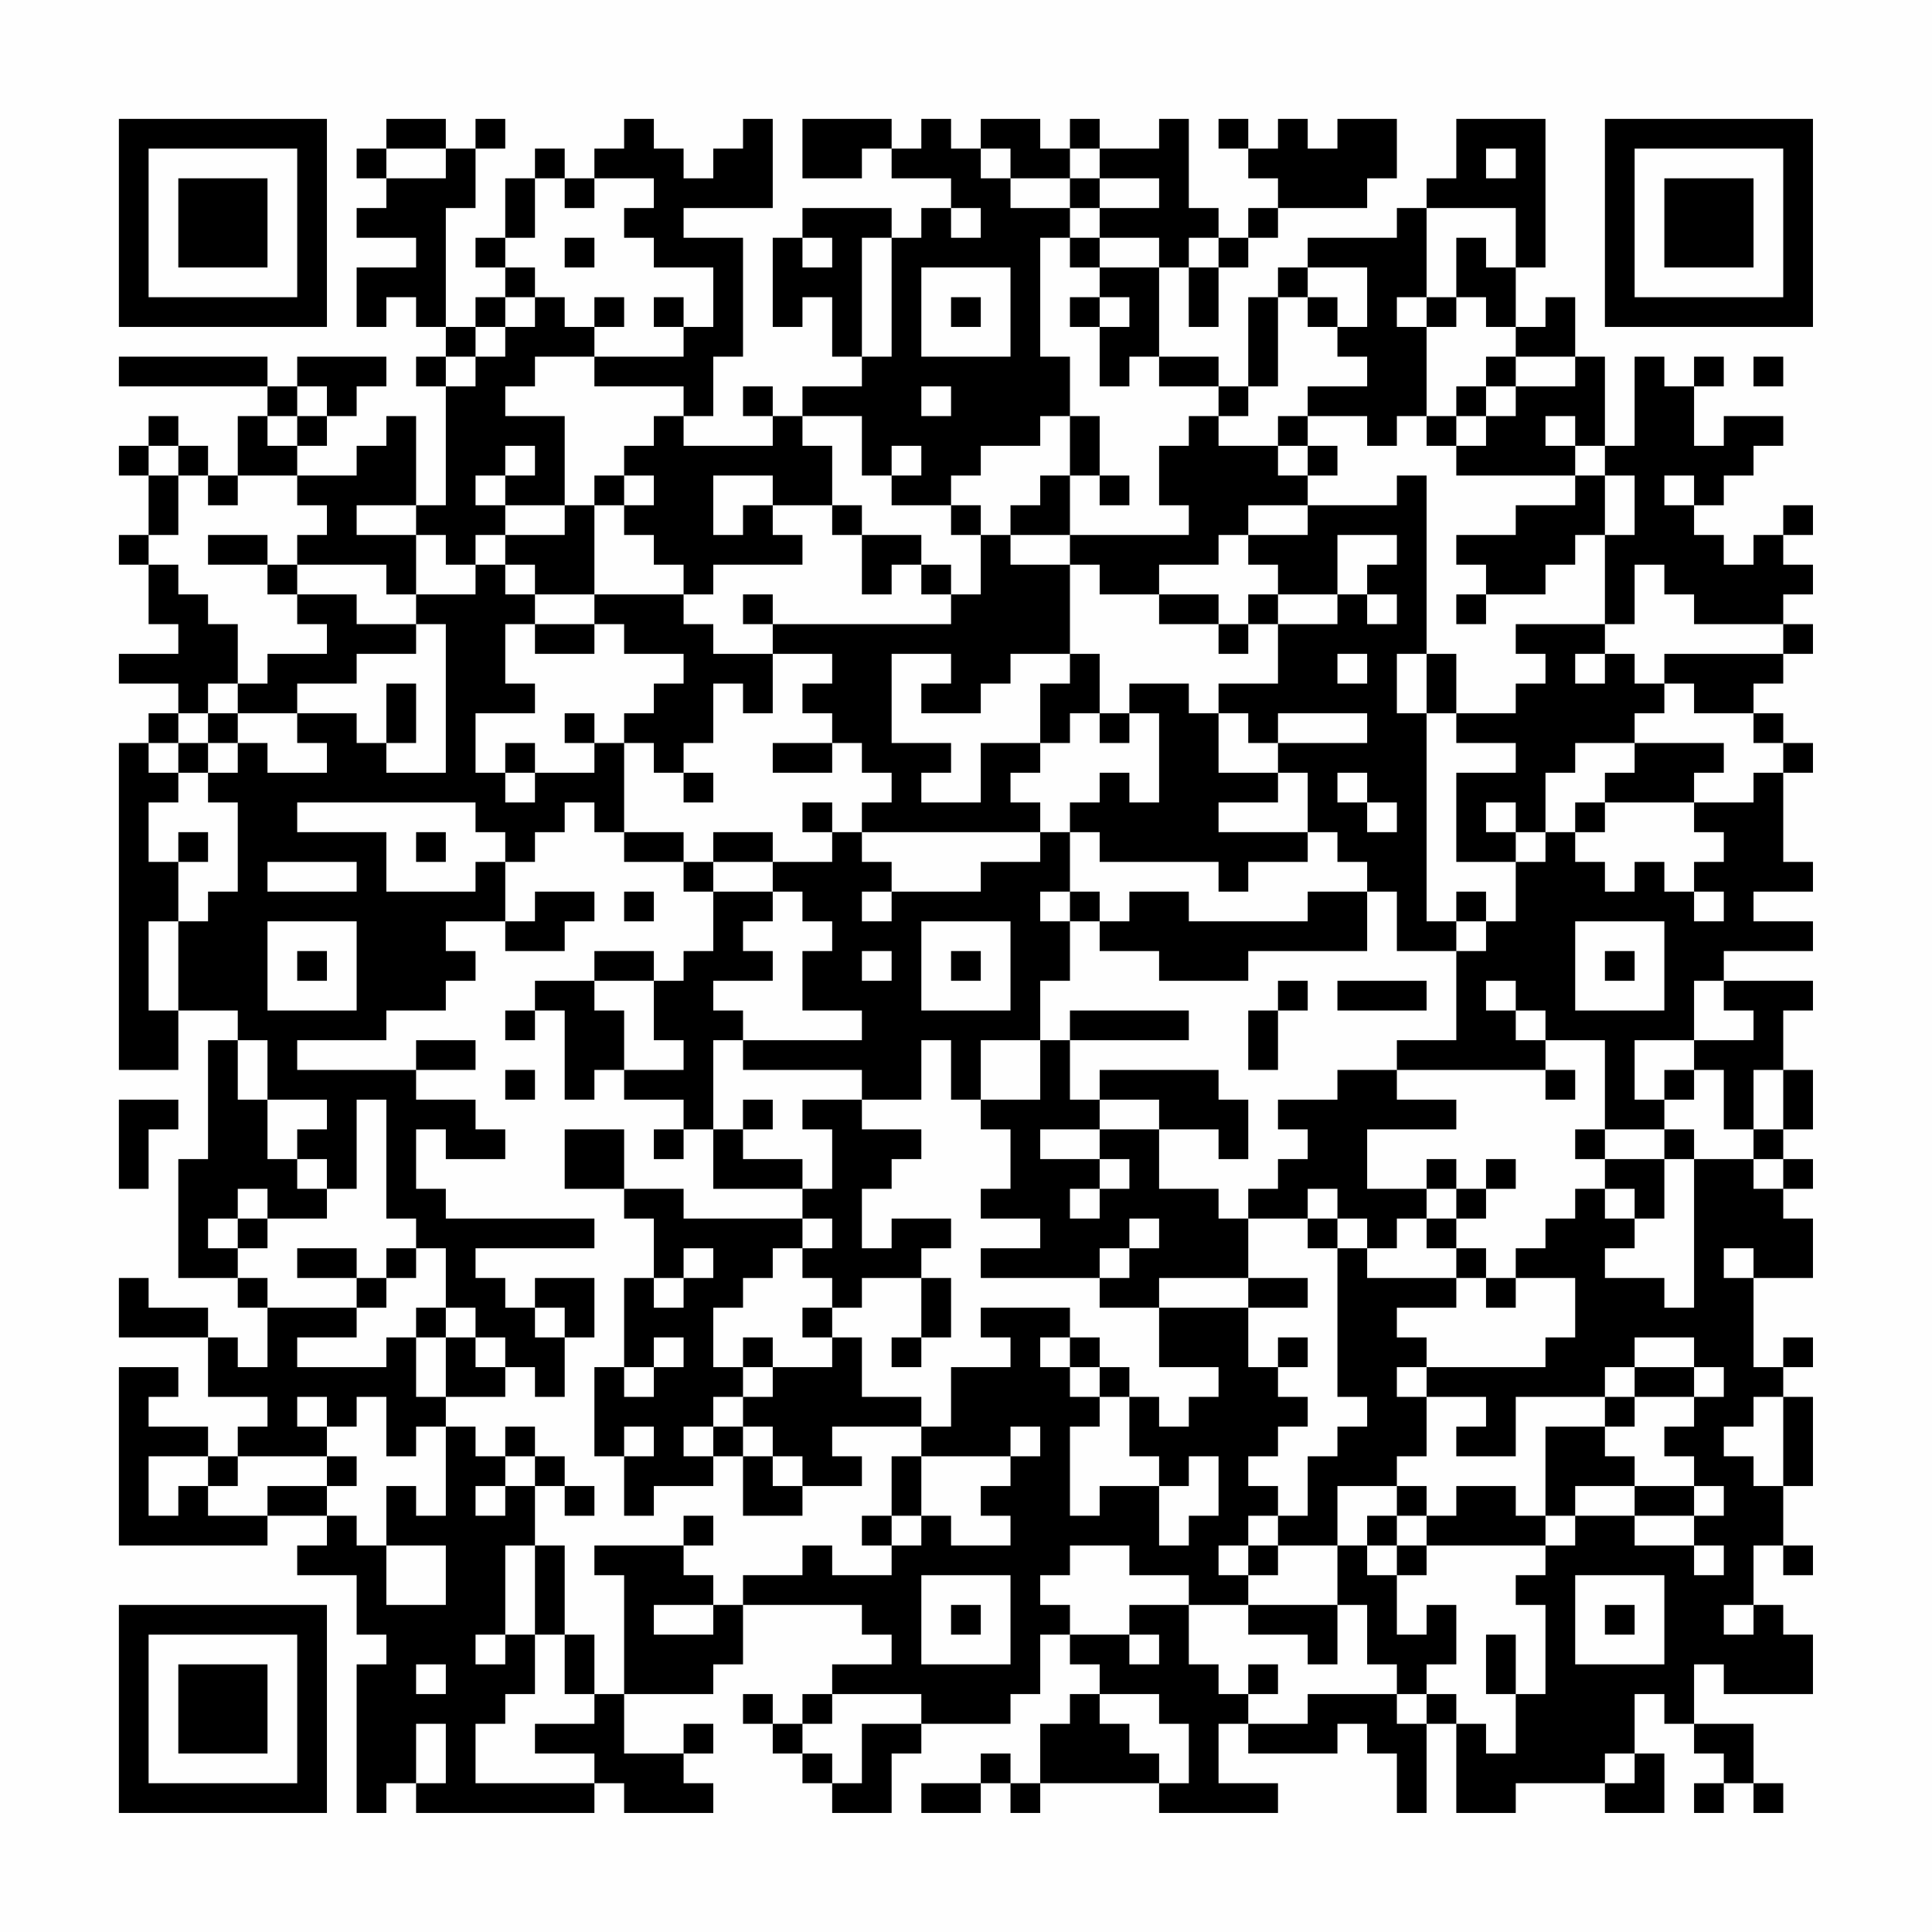 <?xml version="1.0" encoding="UTF-8"?>
<svg xmlns="http://www.w3.org/2000/svg" version="1.1" width="300" height="300" viewBox="0 0 300 300"><rect x="0" y="0" width="300" height="300" fill="#fefefe"/><g transform="scale(4.615)"><g transform="translate(4,4)"><path fill-rule="evenodd" d="M9 0L9 1L8 1L8 2L9 2L9 3L8 3L8 4L10 4L10 5L8 5L8 7L9 7L9 6L10 6L10 7L11 7L11 8L10 8L10 9L11 9L11 13L10 13L10 10L9 10L9 11L8 11L8 12L6 12L6 11L7 11L7 10L8 10L8 9L9 9L9 8L6 8L6 9L5 9L5 8L0 8L0 9L5 9L5 10L4 10L4 12L3 12L3 11L2 11L2 10L1 10L1 11L0 11L0 12L1 12L1 14L0 14L0 15L1 15L1 17L2 17L2 18L0 18L0 19L2 19L2 20L1 20L1 21L0 21L0 32L2 32L2 30L4 30L4 31L3 31L3 35L2 35L2 39L4 39L4 40L5 40L5 42L4 42L4 41L3 41L3 40L1 40L1 39L0 39L0 41L3 41L3 43L5 43L5 44L4 44L4 45L3 45L3 44L1 44L1 43L2 43L2 42L0 42L0 48L5 48L5 47L7 47L7 48L6 48L6 49L8 49L8 51L9 51L9 52L8 52L8 57L9 57L9 56L10 56L10 57L16 57L16 56L17 56L17 57L20 57L20 56L19 56L19 55L20 55L20 54L19 54L19 55L17 55L17 53L20 53L20 52L21 52L21 50L25 50L25 51L26 51L26 52L24 52L24 53L23 53L23 54L22 54L22 53L21 53L21 54L22 54L22 55L23 55L23 56L24 56L24 57L26 57L26 55L27 55L27 54L30 54L30 53L31 53L31 51L32 51L32 52L33 52L33 53L32 53L32 54L31 54L31 56L30 56L30 55L29 55L29 56L27 56L27 57L29 57L29 56L30 56L30 57L31 57L31 56L35 56L35 57L39 57L39 56L37 56L37 54L38 54L38 55L41 55L41 54L42 54L42 55L43 55L43 57L44 57L44 54L45 54L45 57L47 57L47 56L50 56L50 57L52 57L52 55L51 55L51 53L52 53L52 54L53 54L53 55L54 55L54 56L53 56L53 57L54 57L54 56L55 56L55 57L56 57L56 56L55 56L55 54L53 54L53 52L54 52L54 53L57 53L57 51L56 51L56 50L55 50L55 48L56 48L56 49L57 49L57 48L56 48L56 46L57 46L57 43L56 43L56 42L57 42L57 41L56 41L56 42L55 42L55 39L57 39L57 37L56 37L56 36L57 36L57 35L56 35L56 34L57 34L57 32L56 32L56 30L57 30L57 29L54 29L54 28L57 28L57 27L55 27L55 26L57 26L57 25L56 25L56 22L57 22L57 21L56 21L56 20L55 20L55 19L56 19L56 18L57 18L57 17L56 17L56 16L57 16L57 15L56 15L56 14L57 14L57 13L56 13L56 14L55 14L55 15L54 15L54 14L53 14L53 13L54 13L54 12L55 12L55 11L56 11L56 10L54 10L54 11L53 11L53 9L54 9L54 8L53 8L53 9L52 9L52 8L51 8L51 11L50 11L50 8L49 8L49 6L48 6L48 7L47 7L47 5L48 5L48 0L45 0L45 2L44 2L44 3L43 3L43 4L40 4L40 5L39 5L39 6L38 6L38 9L37 9L37 8L35 8L35 5L36 5L36 7L37 7L37 5L38 5L38 4L39 4L39 3L42 3L42 2L43 2L43 0L41 0L41 1L40 1L40 0L39 0L39 1L38 1L38 0L37 0L37 1L38 1L38 2L39 2L39 3L38 3L38 4L37 4L37 3L36 3L36 0L35 0L35 1L33 1L33 0L32 0L32 1L31 1L31 0L29 0L29 1L28 1L28 0L27 0L27 1L26 1L26 0L23 0L23 2L25 2L25 1L26 1L26 2L28 2L28 3L27 3L27 4L26 4L26 3L23 3L23 4L22 4L22 7L23 7L23 6L24 6L24 8L25 8L25 9L23 9L23 10L22 10L22 9L21 9L21 10L22 10L22 11L19 11L19 10L20 10L20 8L21 8L21 4L19 4L19 3L22 3L22 0L21 0L21 1L20 1L20 2L19 2L19 1L18 1L18 0L17 0L17 1L16 1L16 2L15 2L15 1L14 1L14 2L13 2L13 4L12 4L12 5L13 5L13 6L12 6L12 7L11 7L11 3L12 3L12 1L13 1L13 0L12 0L12 1L11 1L11 0ZM9 1L9 2L11 2L11 1ZM29 1L29 2L30 2L30 3L32 3L32 4L31 4L31 8L32 8L32 10L31 10L31 11L29 11L29 12L28 12L28 13L26 13L26 12L27 12L27 11L26 11L26 12L25 12L25 10L23 10L23 11L24 11L24 13L22 13L22 12L20 12L20 14L21 14L21 13L22 13L22 14L23 14L23 15L20 15L20 16L19 16L19 15L18 15L18 14L17 14L17 13L18 13L18 12L17 12L17 11L18 11L18 10L19 10L19 9L16 9L16 8L19 8L19 7L20 7L20 5L18 5L18 4L17 4L17 3L18 3L18 2L16 2L16 3L15 3L15 2L14 2L14 4L13 4L13 5L14 5L14 6L13 6L13 7L12 7L12 8L11 8L11 9L12 9L12 8L13 8L13 7L14 7L14 6L15 6L15 7L16 7L16 8L14 8L14 9L13 9L13 10L15 10L15 13L13 13L13 12L14 12L14 11L13 11L13 12L12 12L12 13L13 13L13 14L12 14L12 15L11 15L11 14L10 14L10 13L8 13L8 14L10 14L10 16L9 16L9 15L6 15L6 14L7 14L7 13L6 13L6 12L4 12L4 13L3 13L3 12L2 12L2 11L1 11L1 12L2 12L2 14L1 14L1 15L2 15L2 16L3 16L3 17L4 17L4 19L3 19L3 20L2 20L2 21L1 21L1 22L2 22L2 23L1 23L1 25L2 25L2 27L1 27L1 30L2 30L2 27L3 27L3 26L4 26L4 23L3 23L3 22L4 22L4 21L5 21L5 22L7 22L7 21L6 21L6 20L8 20L8 21L9 21L9 22L11 22L11 17L10 17L10 16L12 16L12 15L13 15L13 16L14 16L14 17L13 17L13 19L14 19L14 20L12 20L12 22L13 22L13 23L14 23L14 22L16 22L16 21L17 21L17 24L16 24L16 23L15 23L15 24L14 24L14 25L13 25L13 24L12 24L12 23L6 23L6 24L9 24L9 26L12 26L12 25L13 25L13 27L11 27L11 28L12 28L12 29L11 29L11 30L9 30L9 31L6 31L6 32L10 32L10 33L12 33L12 34L13 34L13 35L11 35L11 34L10 34L10 36L11 36L11 37L16 37L16 38L12 38L12 39L13 39L13 40L14 40L14 41L15 41L15 43L14 43L14 42L13 42L13 41L12 41L12 40L11 40L11 38L10 38L10 37L9 37L9 33L8 33L8 36L7 36L7 35L6 35L6 34L7 34L7 33L5 33L5 31L4 31L4 33L5 33L5 35L6 35L6 36L7 36L7 37L5 37L5 36L4 36L4 37L3 37L3 38L4 38L4 39L5 39L5 40L8 40L8 41L6 41L6 42L9 42L9 41L10 41L10 43L11 43L11 44L10 44L10 45L9 45L9 43L8 43L8 44L7 44L7 43L6 43L6 44L7 44L7 45L4 45L4 46L3 46L3 45L1 45L1 47L2 47L2 46L3 46L3 47L5 47L5 46L7 46L7 47L8 47L8 48L9 48L9 50L11 50L11 48L9 48L9 46L10 46L10 47L11 47L11 44L12 44L12 45L13 45L13 46L12 46L12 47L13 47L13 46L14 46L14 48L13 48L13 51L12 51L12 52L13 52L13 51L14 51L14 53L13 53L13 54L12 54L12 56L16 56L16 55L14 55L14 54L16 54L16 53L17 53L17 49L16 49L16 48L19 48L19 49L20 49L20 50L18 50L18 51L20 51L20 50L21 50L21 49L23 49L23 48L24 48L24 49L26 49L26 48L27 48L27 47L28 47L28 48L30 48L30 47L29 47L29 46L30 46L30 45L31 45L31 44L30 44L30 45L27 45L27 44L28 44L28 42L30 42L30 41L29 41L29 40L32 40L32 41L31 41L31 42L32 42L32 43L33 43L33 44L32 44L32 47L33 47L33 46L35 46L35 48L36 48L36 47L37 47L37 45L36 45L36 46L35 46L35 45L34 45L34 43L35 43L35 44L36 44L36 43L37 43L37 42L35 42L35 40L38 40L38 42L39 42L39 43L40 43L40 44L39 44L39 45L38 45L38 46L39 46L39 47L38 47L38 48L37 48L37 49L38 49L38 50L36 50L36 49L34 49L34 48L32 48L32 49L31 49L31 50L32 50L32 51L34 51L34 52L35 52L35 51L34 51L34 50L36 50L36 52L37 52L37 53L38 53L38 54L40 54L40 53L43 53L43 54L44 54L44 53L45 53L45 54L46 54L46 55L47 55L47 53L48 53L48 50L47 50L47 49L48 49L48 48L49 48L49 47L51 47L51 48L53 48L53 49L54 49L54 48L53 48L53 47L54 47L54 46L53 46L53 45L52 45L52 44L53 44L53 43L54 43L54 42L53 42L53 41L51 41L51 42L50 42L50 43L47 43L47 45L45 45L45 44L46 44L46 43L44 43L44 42L48 42L48 41L49 41L49 39L47 39L47 38L48 38L48 37L49 37L49 36L50 36L50 37L51 37L51 38L50 38L50 39L52 39L52 40L53 40L53 35L55 35L55 36L56 36L56 35L55 35L55 34L56 34L56 32L55 32L55 34L54 34L54 32L53 32L53 31L55 31L55 30L54 30L54 29L53 29L53 31L51 31L51 33L52 33L52 34L50 34L50 31L48 31L48 30L47 30L47 29L46 29L46 30L47 30L47 31L48 31L48 32L43 32L43 31L45 31L45 28L46 28L46 27L47 27L47 25L48 25L48 24L49 24L49 25L50 25L50 26L51 26L51 25L52 25L52 26L53 26L53 27L54 27L54 26L53 26L53 25L54 25L54 24L53 24L53 23L55 23L55 22L56 22L56 21L55 21L55 20L53 20L53 19L52 19L52 18L56 18L56 17L53 17L53 16L52 16L52 15L51 15L51 17L50 17L50 14L51 14L51 12L50 12L50 11L49 11L49 10L48 10L48 11L49 11L49 12L45 12L45 11L46 11L46 10L47 10L47 9L49 9L49 8L47 8L47 7L46 7L46 6L45 6L45 4L46 4L46 5L47 5L47 3L44 3L44 6L43 6L43 7L44 7L44 10L43 10L43 11L42 11L42 10L40 10L40 9L42 9L42 8L41 8L41 7L42 7L42 5L40 5L40 6L39 6L39 9L38 9L38 10L37 10L37 9L35 9L35 8L34 8L34 9L33 9L33 7L34 7L34 6L33 6L33 5L35 5L35 4L33 4L33 3L35 3L35 2L33 2L33 1L32 1L32 2L30 2L30 1ZM46 1L46 2L47 2L47 1ZM32 2L32 3L33 3L33 2ZM28 3L28 4L29 4L29 3ZM15 4L15 5L16 5L16 4ZM23 4L23 5L24 5L24 4ZM25 4L25 8L26 8L26 4ZM32 4L32 5L33 5L33 4ZM36 4L36 5L37 5L37 4ZM27 5L27 8L30 8L30 5ZM16 6L16 7L17 7L17 6ZM18 6L18 7L19 7L19 6ZM28 6L28 7L29 7L29 6ZM32 6L32 7L33 7L33 6ZM40 6L40 7L41 7L41 6ZM44 6L44 7L45 7L45 6ZM46 8L46 9L45 9L45 10L44 10L44 11L45 11L45 10L46 10L46 9L47 9L47 8ZM55 8L55 9L56 9L56 8ZM6 9L6 10L5 10L5 11L6 11L6 10L7 10L7 9ZM27 9L27 10L28 10L28 9ZM32 10L32 12L31 12L31 13L30 13L30 14L29 14L29 13L28 13L28 14L29 14L29 16L28 16L28 15L27 15L27 14L25 14L25 13L24 13L24 14L25 14L25 16L26 16L26 15L27 15L27 16L28 16L28 17L22 17L22 16L21 16L21 17L22 17L22 18L20 18L20 17L19 17L19 16L16 16L16 13L17 13L17 12L16 12L16 13L15 13L15 14L13 14L13 15L14 15L14 16L16 16L16 17L14 17L14 18L16 18L16 17L17 17L17 18L19 18L19 19L18 19L18 20L17 20L17 21L18 21L18 22L19 22L19 23L20 23L20 22L19 22L19 21L20 21L20 19L21 19L21 20L22 20L22 18L24 18L24 19L23 19L23 20L24 20L24 21L22 21L22 22L24 22L24 21L25 21L25 22L26 22L26 23L25 23L25 24L24 24L24 23L23 23L23 24L24 24L24 25L22 25L22 24L20 24L20 25L19 25L19 24L17 24L17 25L19 25L19 26L20 26L20 28L19 28L19 29L18 29L18 28L16 28L16 29L14 29L14 30L13 30L13 31L14 31L14 30L15 30L15 33L16 33L16 32L17 32L17 33L19 33L19 34L18 34L18 35L19 35L19 34L20 34L20 36L23 36L23 37L19 37L19 36L17 36L17 34L15 34L15 36L17 36L17 37L18 37L18 39L17 39L17 42L16 42L16 45L17 45L17 47L18 47L18 46L20 46L20 45L21 45L21 47L23 47L23 46L25 46L25 45L24 45L24 44L27 44L27 43L25 43L25 41L24 41L24 40L25 40L25 39L27 39L27 41L26 41L26 42L27 42L27 41L28 41L28 39L27 39L27 38L28 38L28 37L26 37L26 38L25 38L25 36L26 36L26 35L27 35L27 34L25 34L25 33L27 33L27 31L28 31L28 33L29 33L29 34L30 34L30 36L29 36L29 37L31 37L31 38L29 38L29 39L33 39L33 40L35 40L35 39L38 39L38 40L40 40L40 39L38 39L38 37L40 37L40 38L41 38L41 43L42 43L42 44L41 44L41 45L40 45L40 47L39 47L39 48L38 48L38 49L39 49L39 48L41 48L41 50L38 50L38 51L40 51L40 52L41 52L41 50L42 50L42 52L43 52L43 53L44 53L44 52L45 52L45 50L44 50L44 51L43 51L43 49L44 49L44 48L48 48L48 47L49 47L49 46L51 46L51 47L53 47L53 46L51 46L51 45L50 45L50 44L51 44L51 43L53 43L53 42L51 42L51 43L50 43L50 44L48 44L48 47L47 47L47 46L45 46L45 47L44 47L44 46L43 46L43 45L44 45L44 43L43 43L43 42L44 42L44 41L43 41L43 40L45 40L45 39L46 39L46 40L47 40L47 39L46 39L46 38L45 38L45 37L46 37L46 36L47 36L47 35L46 35L46 36L45 36L45 35L44 35L44 36L42 36L42 34L45 34L45 33L43 33L43 32L41 32L41 33L39 33L39 34L40 34L40 35L39 35L39 36L38 36L38 37L37 37L37 36L35 36L35 34L37 34L37 35L38 35L38 33L37 33L37 32L33 32L33 33L32 33L32 31L36 31L36 30L32 30L32 31L31 31L31 29L32 29L32 27L33 27L33 28L35 28L35 29L38 29L38 28L42 28L42 26L43 26L43 28L45 28L45 27L46 27L46 26L45 26L45 27L44 27L44 20L45 20L45 21L47 21L47 22L45 22L45 25L47 25L47 24L48 24L48 22L49 22L49 21L51 21L51 22L50 22L50 23L49 23L49 24L50 24L50 23L53 23L53 22L54 22L54 21L51 21L51 20L52 20L52 19L51 19L51 18L50 18L50 17L47 17L47 18L48 18L48 19L47 19L47 20L45 20L45 18L44 18L44 12L43 12L43 13L40 13L40 12L41 12L41 11L40 11L40 10L39 10L39 11L37 11L37 10L36 10L36 11L35 11L35 13L36 13L36 14L32 14L32 12L33 12L33 13L34 13L34 12L33 12L33 10ZM39 11L39 12L40 12L40 11ZM49 12L49 13L47 13L47 14L45 14L45 15L46 15L46 16L45 16L45 17L46 17L46 16L48 16L48 15L49 15L49 14L50 14L50 12ZM52 12L52 13L53 13L53 12ZM38 13L38 14L37 14L37 15L35 15L35 16L33 16L33 15L32 15L32 14L30 14L30 15L32 15L32 18L30 18L30 19L29 19L29 20L27 20L27 19L28 19L28 18L26 18L26 21L28 21L28 22L27 22L27 23L29 23L29 21L31 21L31 22L30 22L30 23L31 23L31 24L25 24L25 25L26 25L26 26L25 26L25 27L26 27L26 26L29 26L29 25L31 25L31 24L32 24L32 26L31 26L31 27L32 27L32 26L33 26L33 27L34 27L34 26L36 26L36 27L40 27L40 26L42 26L42 25L41 25L41 24L40 24L40 22L39 22L39 21L42 21L42 20L39 20L39 21L38 21L38 20L37 20L37 19L39 19L39 17L41 17L41 16L42 16L42 17L43 17L43 16L42 16L42 15L43 15L43 14L41 14L41 16L39 16L39 15L38 15L38 14L40 14L40 13ZM3 14L3 15L5 15L5 16L6 16L6 17L7 17L7 18L5 18L5 19L4 19L4 20L3 20L3 21L2 21L2 22L3 22L3 21L4 21L4 20L6 20L6 19L8 19L8 18L10 18L10 17L8 17L8 16L6 16L6 15L5 15L5 14ZM35 16L35 17L37 17L37 18L38 18L38 17L39 17L39 16L38 16L38 17L37 17L37 16ZM32 18L32 19L31 19L31 21L32 21L32 20L33 20L33 21L34 21L34 20L35 20L35 23L34 23L34 22L33 22L33 23L32 23L32 24L33 24L33 25L37 25L37 26L38 26L38 25L40 25L40 24L37 24L37 23L39 23L39 22L37 22L37 20L36 20L36 19L34 19L34 20L33 20L33 18ZM41 18L41 19L42 19L42 18ZM43 18L43 20L44 20L44 18ZM49 18L49 19L50 19L50 18ZM9 19L9 21L10 21L10 19ZM15 20L15 21L16 21L16 20ZM13 21L13 22L14 22L14 21ZM41 22L41 23L42 23L42 24L43 24L43 23L42 23L42 22ZM46 23L46 24L47 24L47 23ZM2 24L2 25L3 25L3 24ZM10 24L10 25L11 25L11 24ZM5 25L5 26L8 26L8 25ZM20 25L20 26L22 26L22 27L21 27L21 28L22 28L22 29L20 29L20 30L21 30L21 31L20 31L20 34L21 34L21 35L23 35L23 36L24 36L24 34L23 34L23 33L25 33L25 32L21 32L21 31L25 31L25 30L23 30L23 28L24 28L24 27L23 27L23 26L22 26L22 25ZM14 26L14 27L13 27L13 28L15 28L15 27L16 27L16 26ZM17 26L17 27L18 27L18 26ZM5 27L5 30L8 30L8 27ZM27 27L27 30L30 30L30 27ZM49 27L49 30L52 30L52 27ZM6 28L6 29L7 29L7 28ZM25 28L25 29L26 29L26 28ZM28 28L28 29L29 29L29 28ZM50 28L50 29L51 29L51 28ZM16 29L16 30L17 30L17 32L19 32L19 31L18 31L18 29ZM39 29L39 30L38 30L38 32L39 32L39 30L40 30L40 29ZM41 29L41 30L44 30L44 29ZM10 31L10 32L12 32L12 31ZM29 31L29 33L31 33L31 31ZM13 32L13 33L14 33L14 32ZM48 32L48 33L49 33L49 32ZM52 32L52 33L53 33L53 32ZM0 33L0 36L1 36L1 34L2 34L2 33ZM21 33L21 34L22 34L22 33ZM33 33L33 34L31 34L31 35L33 35L33 36L32 36L32 37L33 37L33 36L34 36L34 35L33 35L33 34L35 34L35 33ZM49 34L49 35L50 35L50 36L51 36L51 37L52 37L52 35L53 35L53 34L52 34L52 35L50 35L50 34ZM40 36L40 37L41 37L41 38L42 38L42 39L45 39L45 38L44 38L44 37L45 37L45 36L44 36L44 37L43 37L43 38L42 38L42 37L41 37L41 36ZM4 37L4 38L5 38L5 37ZM23 37L23 38L22 38L22 39L21 39L21 40L20 40L20 42L21 42L21 43L20 43L20 44L19 44L19 45L20 45L20 44L21 44L21 45L22 45L22 46L23 46L23 45L22 45L22 44L21 44L21 43L22 43L22 42L24 42L24 41L23 41L23 40L24 40L24 39L23 39L23 38L24 38L24 37ZM34 37L34 38L33 38L33 39L34 39L34 38L35 38L35 37ZM6 38L6 39L8 39L8 40L9 40L9 39L10 39L10 38L9 38L9 39L8 39L8 38ZM19 38L19 39L18 39L18 40L19 40L19 39L20 39L20 38ZM54 38L54 39L55 39L55 38ZM14 39L14 40L15 40L15 41L16 41L16 39ZM10 40L10 41L11 41L11 43L13 43L13 42L12 42L12 41L11 41L11 40ZM18 41L18 42L17 42L17 43L18 43L18 42L19 42L19 41ZM21 41L21 42L22 42L22 41ZM32 41L32 42L33 42L33 43L34 43L34 42L33 42L33 41ZM39 41L39 42L40 42L40 41ZM55 43L55 44L54 44L54 45L55 45L55 46L56 46L56 43ZM13 44L13 45L14 45L14 46L15 46L15 47L16 47L16 46L15 46L15 45L14 45L14 44ZM17 44L17 45L18 45L18 44ZM7 45L7 46L8 46L8 45ZM26 45L26 47L25 47L25 48L26 48L26 47L27 47L27 45ZM41 46L41 48L42 48L42 49L43 49L43 48L44 48L44 47L43 47L43 46ZM19 47L19 48L20 48L20 47ZM42 47L42 48L43 48L43 47ZM14 48L14 51L15 51L15 53L16 53L16 51L15 51L15 48ZM27 49L27 52L30 52L30 49ZM49 49L49 52L52 52L52 49ZM28 50L28 51L29 51L29 50ZM50 50L50 51L51 51L51 50ZM54 50L54 51L55 51L55 50ZM46 51L46 53L47 53L47 51ZM10 52L10 53L11 53L11 52ZM38 52L38 53L39 53L39 52ZM24 53L24 54L23 54L23 55L24 55L24 56L25 56L25 54L27 54L27 53ZM33 53L33 54L34 54L34 55L35 55L35 56L36 56L36 54L35 54L35 53ZM10 54L10 56L11 56L11 54ZM50 55L50 56L51 56L51 55ZM0 0L0 7L7 7L7 0ZM1 1L1 6L6 6L6 1ZM2 2L2 5L5 5L5 2ZM50 0L50 7L57 7L57 0ZM51 1L51 6L56 6L56 1ZM52 2L52 5L55 5L55 2ZM0 50L0 57L7 57L7 50ZM1 51L1 56L6 56L6 51ZM2 52L2 55L5 55L5 52Z" fill="#000000"/></g></g></svg>
